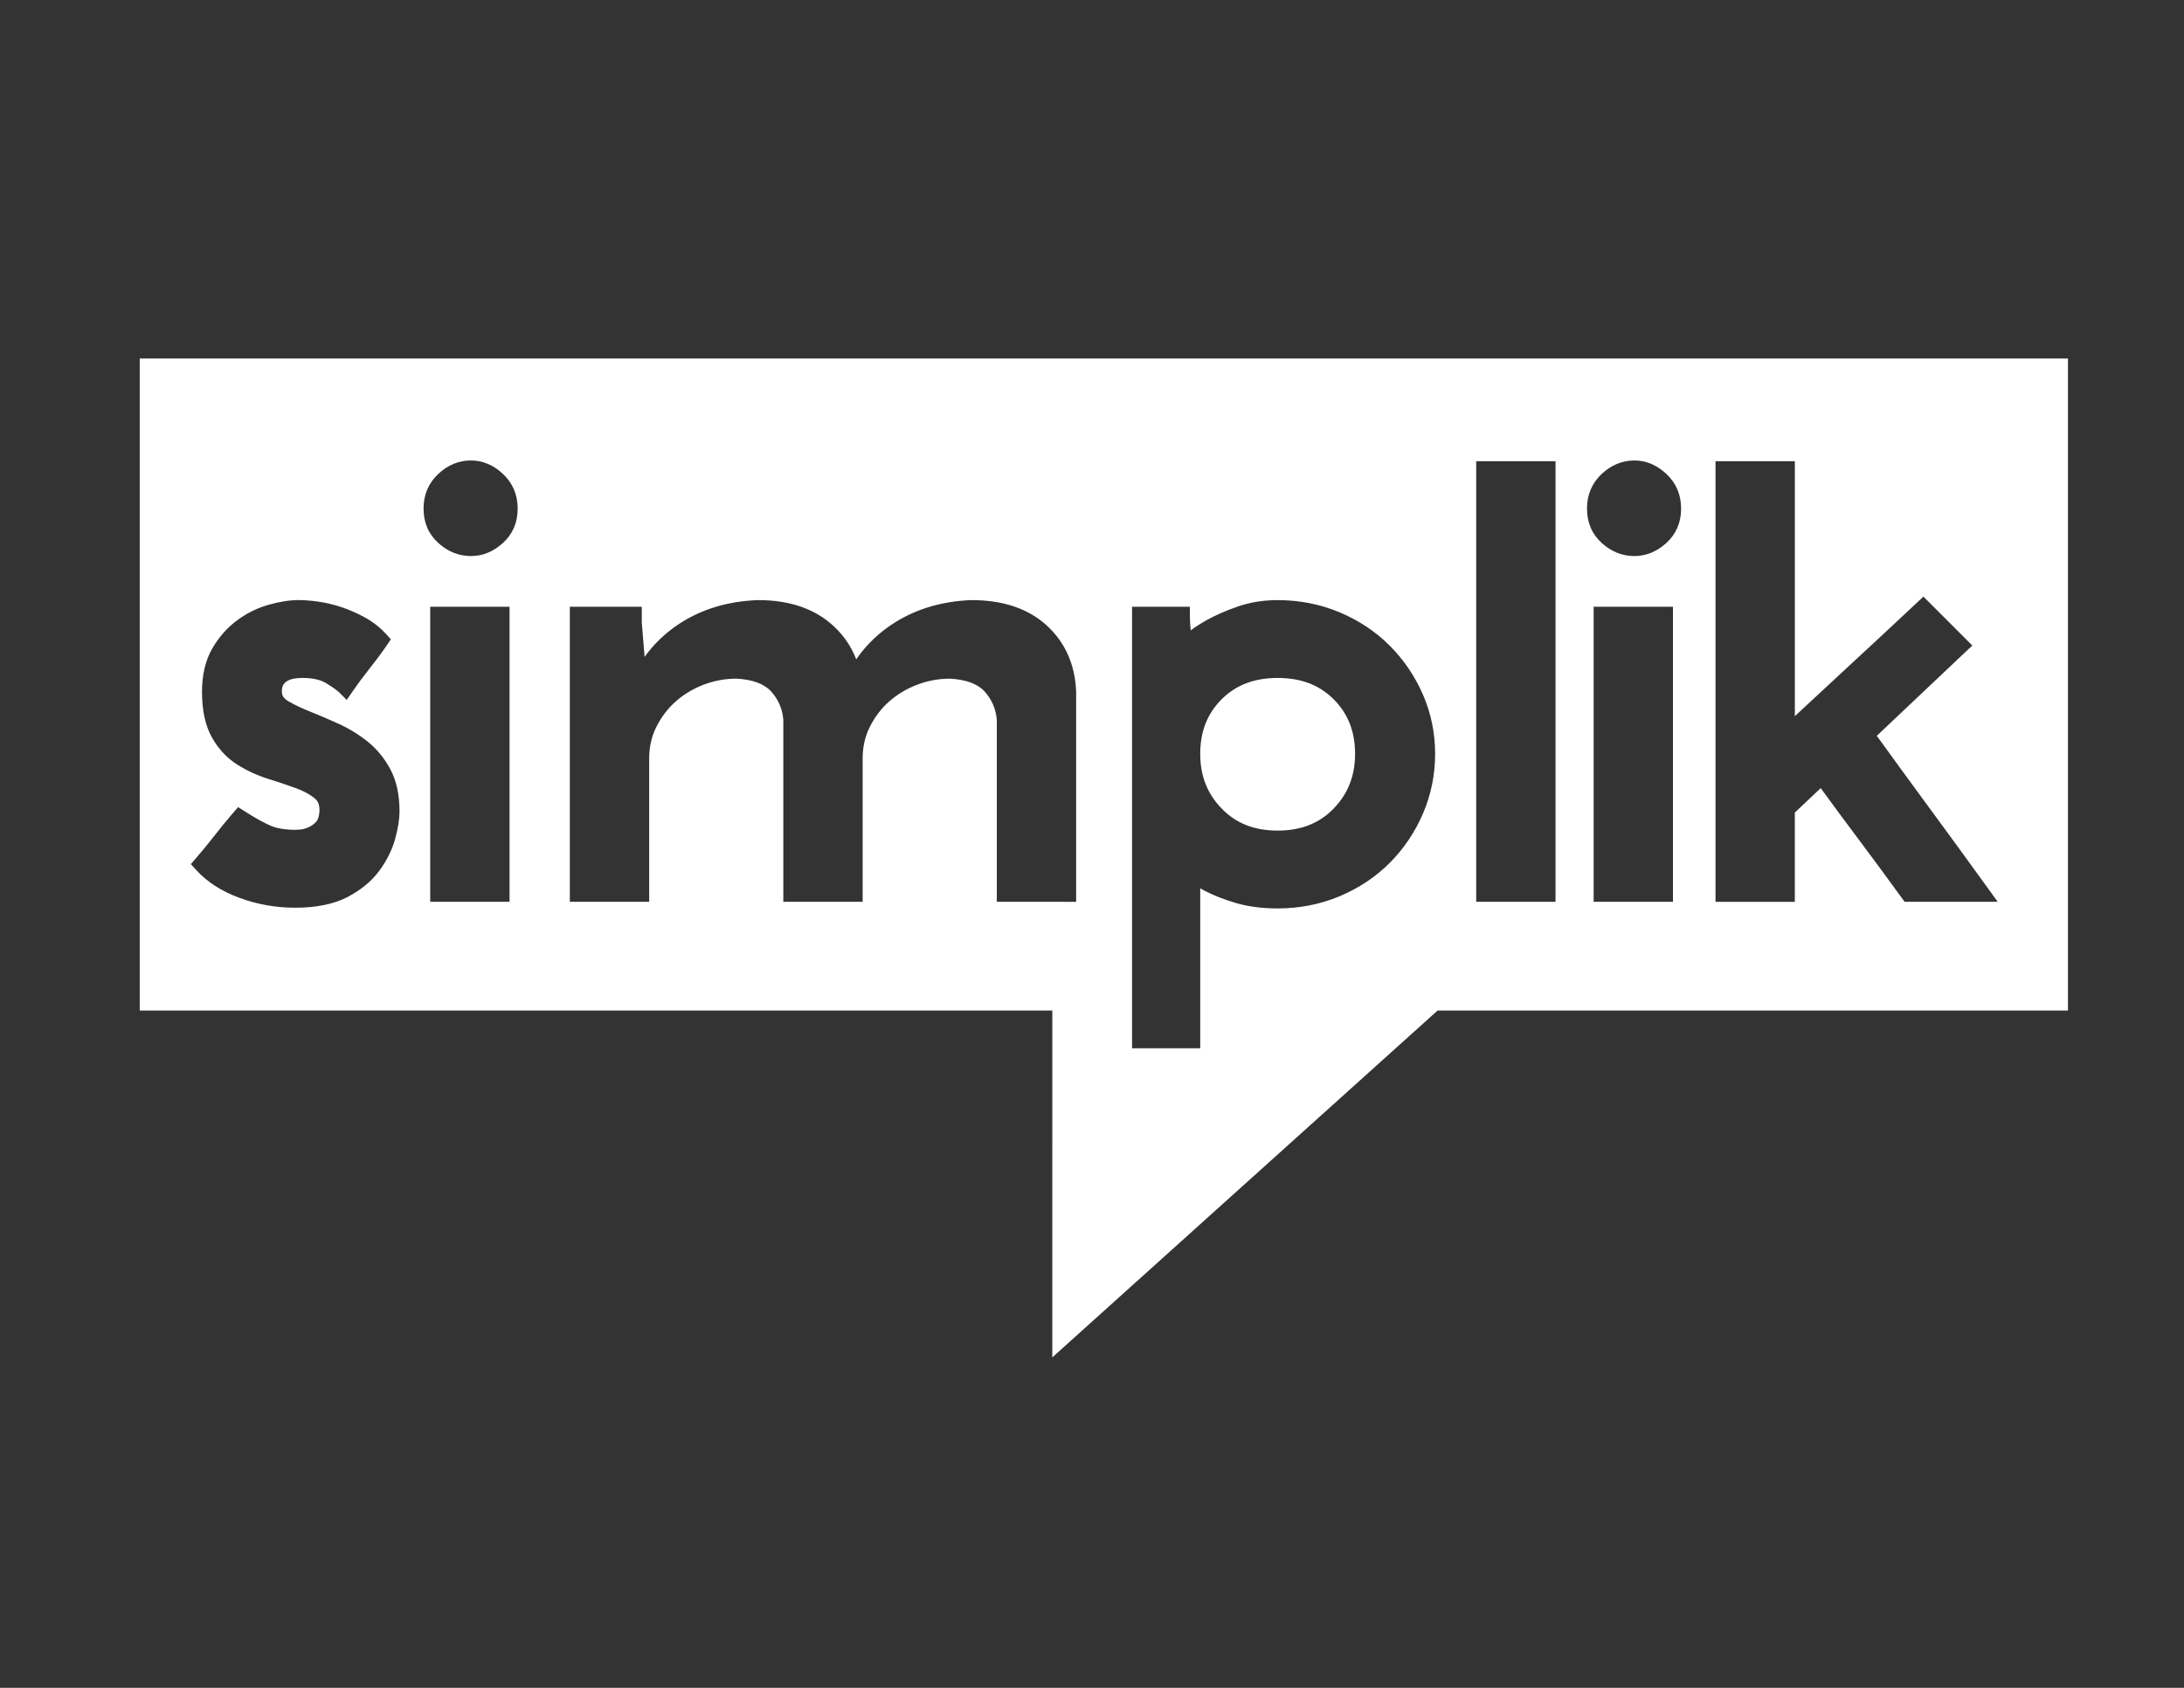 <?xml version="1.0" encoding="utf-8"?>
<!-- Generator: Adobe Illustrator 17.0.0, SVG Export Plug-In . SVG Version: 6.00 Build 0)  -->
<!DOCTYPE svg PUBLIC "-//W3C//DTD SVG 1.1//EN" "http://www.w3.org/Graphics/SVG/1.1/DTD/svg11.dtd">
<svg version="1.1" id="Capa_1" xmlns="http://www.w3.org/2000/svg" xmlns:xlink="http://www.w3.org/1999/xlink" x="0px" y="0px"
	 width="110px" height="85px" viewBox="0 0 110 85" enable-background="new 0 0 110 85" xml:space="preserve">
<rect x="0" y="0" width="110" height="85" fill="#333333" stroke="none"/>
<path fill="#FFFFFF" d="M64.35,34.142c-1.176,0-2.099,0.352-2.823,1.076c-0.724,0.725-1.076,1.624-1.076,2.749
	c0,1.103,0.354,2.005,1.081,2.754c0.723,0.745,1.645,1.108,2.819,1.108c1.173,0,2.094-0.363,2.818-1.108
	c0.728-0.751,1.081-1.652,1.081-2.754c0-1.125-0.352-2.024-1.076-2.749C66.448,34.493,65.525,34.142,64.35,34.142z"/>
<path fill="#FFFFFF" d="M7.038,18.054v32.837h45.963L53,68.358l19.407-17.468h31.748V18.054H7.038z M19.9,42.254
	c-0.15,0.548-0.419,1.086-0.798,1.6c-0.388,0.527-0.929,0.972-1.607,1.325c-0.684,0.354-1.568,0.534-2.627,0.534
	c-0.966,0-1.907-0.166-2.797-0.493c-0.908-0.333-1.644-0.806-2.188-1.405l-0.271-0.298l0.264-0.305
	c0.321-0.37,0.629-0.745,0.915-1.115c0.304-0.392,0.622-0.781,0.945-1.155l0.257-0.296l0.33,0.211
	c0.52,0.331,0.962,0.577,1.313,0.728c0.311,0.136,0.738,0.205,1.269,0.205c0.025-0.001,0.107-0.006,0.243-0.017
	c0.111-0.008,0.243-0.046,0.393-0.112c0.142-0.062,0.269-0.155,0.39-0.285c0.086-0.093,0.141-0.268,0.158-0.504
	c0.022-0.393-0.113-0.559-0.217-0.649c-0.229-0.198-0.54-0.37-0.922-0.513c-0.427-0.158-0.901-0.318-1.407-0.475
	c-0.555-0.172-1.085-0.413-1.575-0.718c-0.521-0.324-0.954-0.784-1.288-1.369c-0.336-0.588-0.506-1.365-0.506-2.309
	c0-0.844,0.171-1.571,0.506-2.16c0.327-0.572,0.743-1.05,1.237-1.42c0.489-0.367,1.027-0.635,1.599-0.799
	c0.558-0.159,1.076-0.241,1.538-0.241c0.267,0,0.595,0.027,0.974,0.079c0.388,0.054,0.785,0.148,1.179,0.28
	c0.397,0.133,0.792,0.307,1.173,0.517c0.402,0.222,0.76,0.503,1.064,0.835l0.244,0.266l-0.204,0.298
	c-0.277,0.403-0.572,0.8-0.875,1.18c-0.289,0.361-0.571,0.741-0.837,1.127l-0.308,0.447l-0.385-0.383
	c-0.058-0.057-0.218-0.192-0.645-0.456c-0.286-0.177-0.687-0.268-1.193-0.268c-0.417,0-0.72,0.079-0.876,0.229
	c-0.097,0.091-0.202,0.238-0.16,0.563c0.014,0.084,0.067,0.236,0.334,0.39c0.302,0.175,0.664,0.347,1.076,0.511
	c0.446,0.179,0.921,0.381,1.412,0.603c0.528,0.237,1.024,0.539,1.473,0.895c0.468,0.373,0.858,0.845,1.159,1.406
	c0.308,0.572,0.464,1.289,0.464,2.13C20.121,41.259,20.049,41.712,19.9,42.254z M25.664,45.415h-3.996V30.555h3.996V45.415z
	 M25.329,27.346c-0.481,0.436-1.021,0.657-1.607,0.657c-0.611,0-1.164-0.221-1.645-0.657c-0.494-0.447-0.744-1.03-0.744-1.732
	c0-0.698,0.249-1.285,0.739-1.744c0.481-0.452,1.036-0.681,1.65-0.681c0.588,0,1.13,0.229,1.612,0.681
	c0.491,0.461,0.739,1.047,0.739,1.744C26.073,26.315,25.823,26.898,25.329,27.346z M50.205,45.415v-9.16
	c-0.042-0.539-0.242-1.017-0.61-1.427c-0.349-0.388-0.938-0.607-1.751-0.65c-0.563,0-1.128,0.103-1.655,0.305
	c-0.528,0.202-1.001,0.487-1.406,0.845c-0.401,0.356-0.729,0.787-0.974,1.278c-0.24,0.48-0.361,1.013-0.361,1.583v7.225h-3.995
	v-9.16c-0.042-0.539-0.241-1.016-0.609-1.427c-0.349-0.388-0.938-0.607-1.751-0.65c-0.563,0-1.128,0.103-1.656,0.305
	c-0.527,0.202-1,0.487-1.405,0.845c-0.401,0.357-0.729,0.788-0.973,1.278c-0.24,0.479-0.362,1.011-0.362,1.583v7.225H28.7V30.555
	h3.624v0.789c0.048,0.558,0.092,1.099,0.129,1.584c0.004,0.051,0.008,0.101,0.012,0.152c0.483-0.669,1.079-1.234,1.782-1.689
	c1.118-0.723,2.44-1.118,3.932-1.17c0,0,0.001,0,0.002,0c1.481,0,2.685,0.378,3.595,1.126c0.619,0.508,1.07,1.13,1.348,1.856
	c0.525-0.757,1.187-1.384,1.976-1.873c1.104-0.684,2.394-1.057,3.832-1.109c0.001,0,0.001,0,0.001,0
	c1.588,0,2.855,0.428,3.781,1.272c0.932,0.85,1.432,1.97,1.487,3.33l0,10.592H50.205z M71.669,40.974
	c-0.406,0.942-0.971,1.778-1.678,2.485c-0.709,0.709-1.559,1.274-2.527,1.679c-0.969,0.406-2.016,0.611-3.114,0.611
	c-0.783,0-1.497-0.094-2.12-0.279c-0.608-0.181-1.13-0.386-1.553-0.611c-0.078-0.042-0.154-0.083-0.226-0.124v8.057h-3.433V30.555
	h2.912v0.454c0,0.249,0.014,0.496,0.042,0.736c0.226-0.17,0.492-0.341,0.808-0.517c0.444-0.248,0.97-0.478,1.561-0.683
	c0.616-0.215,1.292-0.323,2.009-0.323c1.098,0,2.145,0.206,3.115,0.612c0.969,0.406,1.819,0.97,2.526,1.678
	c0.706,0.706,1.27,1.536,1.676,2.465c0.408,0.935,0.615,1.942,0.615,2.991C72.282,39.016,72.075,40.028,71.669,40.974z
	 M78.346,45.415h-3.995v-22.19h3.995V45.415z M84.261,45.415h-3.995V30.555h3.995V45.415z M83.926,27.346
	c-0.481,0.435-1.021,0.657-1.607,0.657c-0.611,0-1.164-0.221-1.644-0.657c-0.494-0.447-0.744-1.03-0.744-1.732
	c0-0.698,0.249-1.285,0.739-1.744c0.481-0.452,1.036-0.681,1.65-0.681c0.588,0,1.13,0.229,1.612,0.681
	c0.491,0.46,0.739,1.047,0.739,1.744C84.67,26.316,84.42,26.898,83.926,27.346z M95.928,45.415l-0.136-0.187
	c-0.718-0.99-1.449-1.981-2.191-2.971c-0.638-0.85-1.276-1.712-1.899-2.568c-0.174,0.164-0.352,0.331-0.531,0.503
	c-0.262,0.251-0.519,0.494-0.772,0.728v4.496h-3.995v-22.19H90.4v12.84c0.923-0.861,1.822-1.697,2.699-2.505
	c1.115-1.028,2.268-2.1,3.457-3.216l0.32-0.3l2.464,2.464L99,32.827c-0.843,0.794-1.636,1.544-2.38,2.25
	c-0.659,0.626-1.357,1.286-2.093,1.979c0.888,1.229,1.778,2.448,2.666,3.656c0.968,1.316,1.936,2.643,2.904,3.984l0.519,0.719
	H95.928z"/>
</svg>
